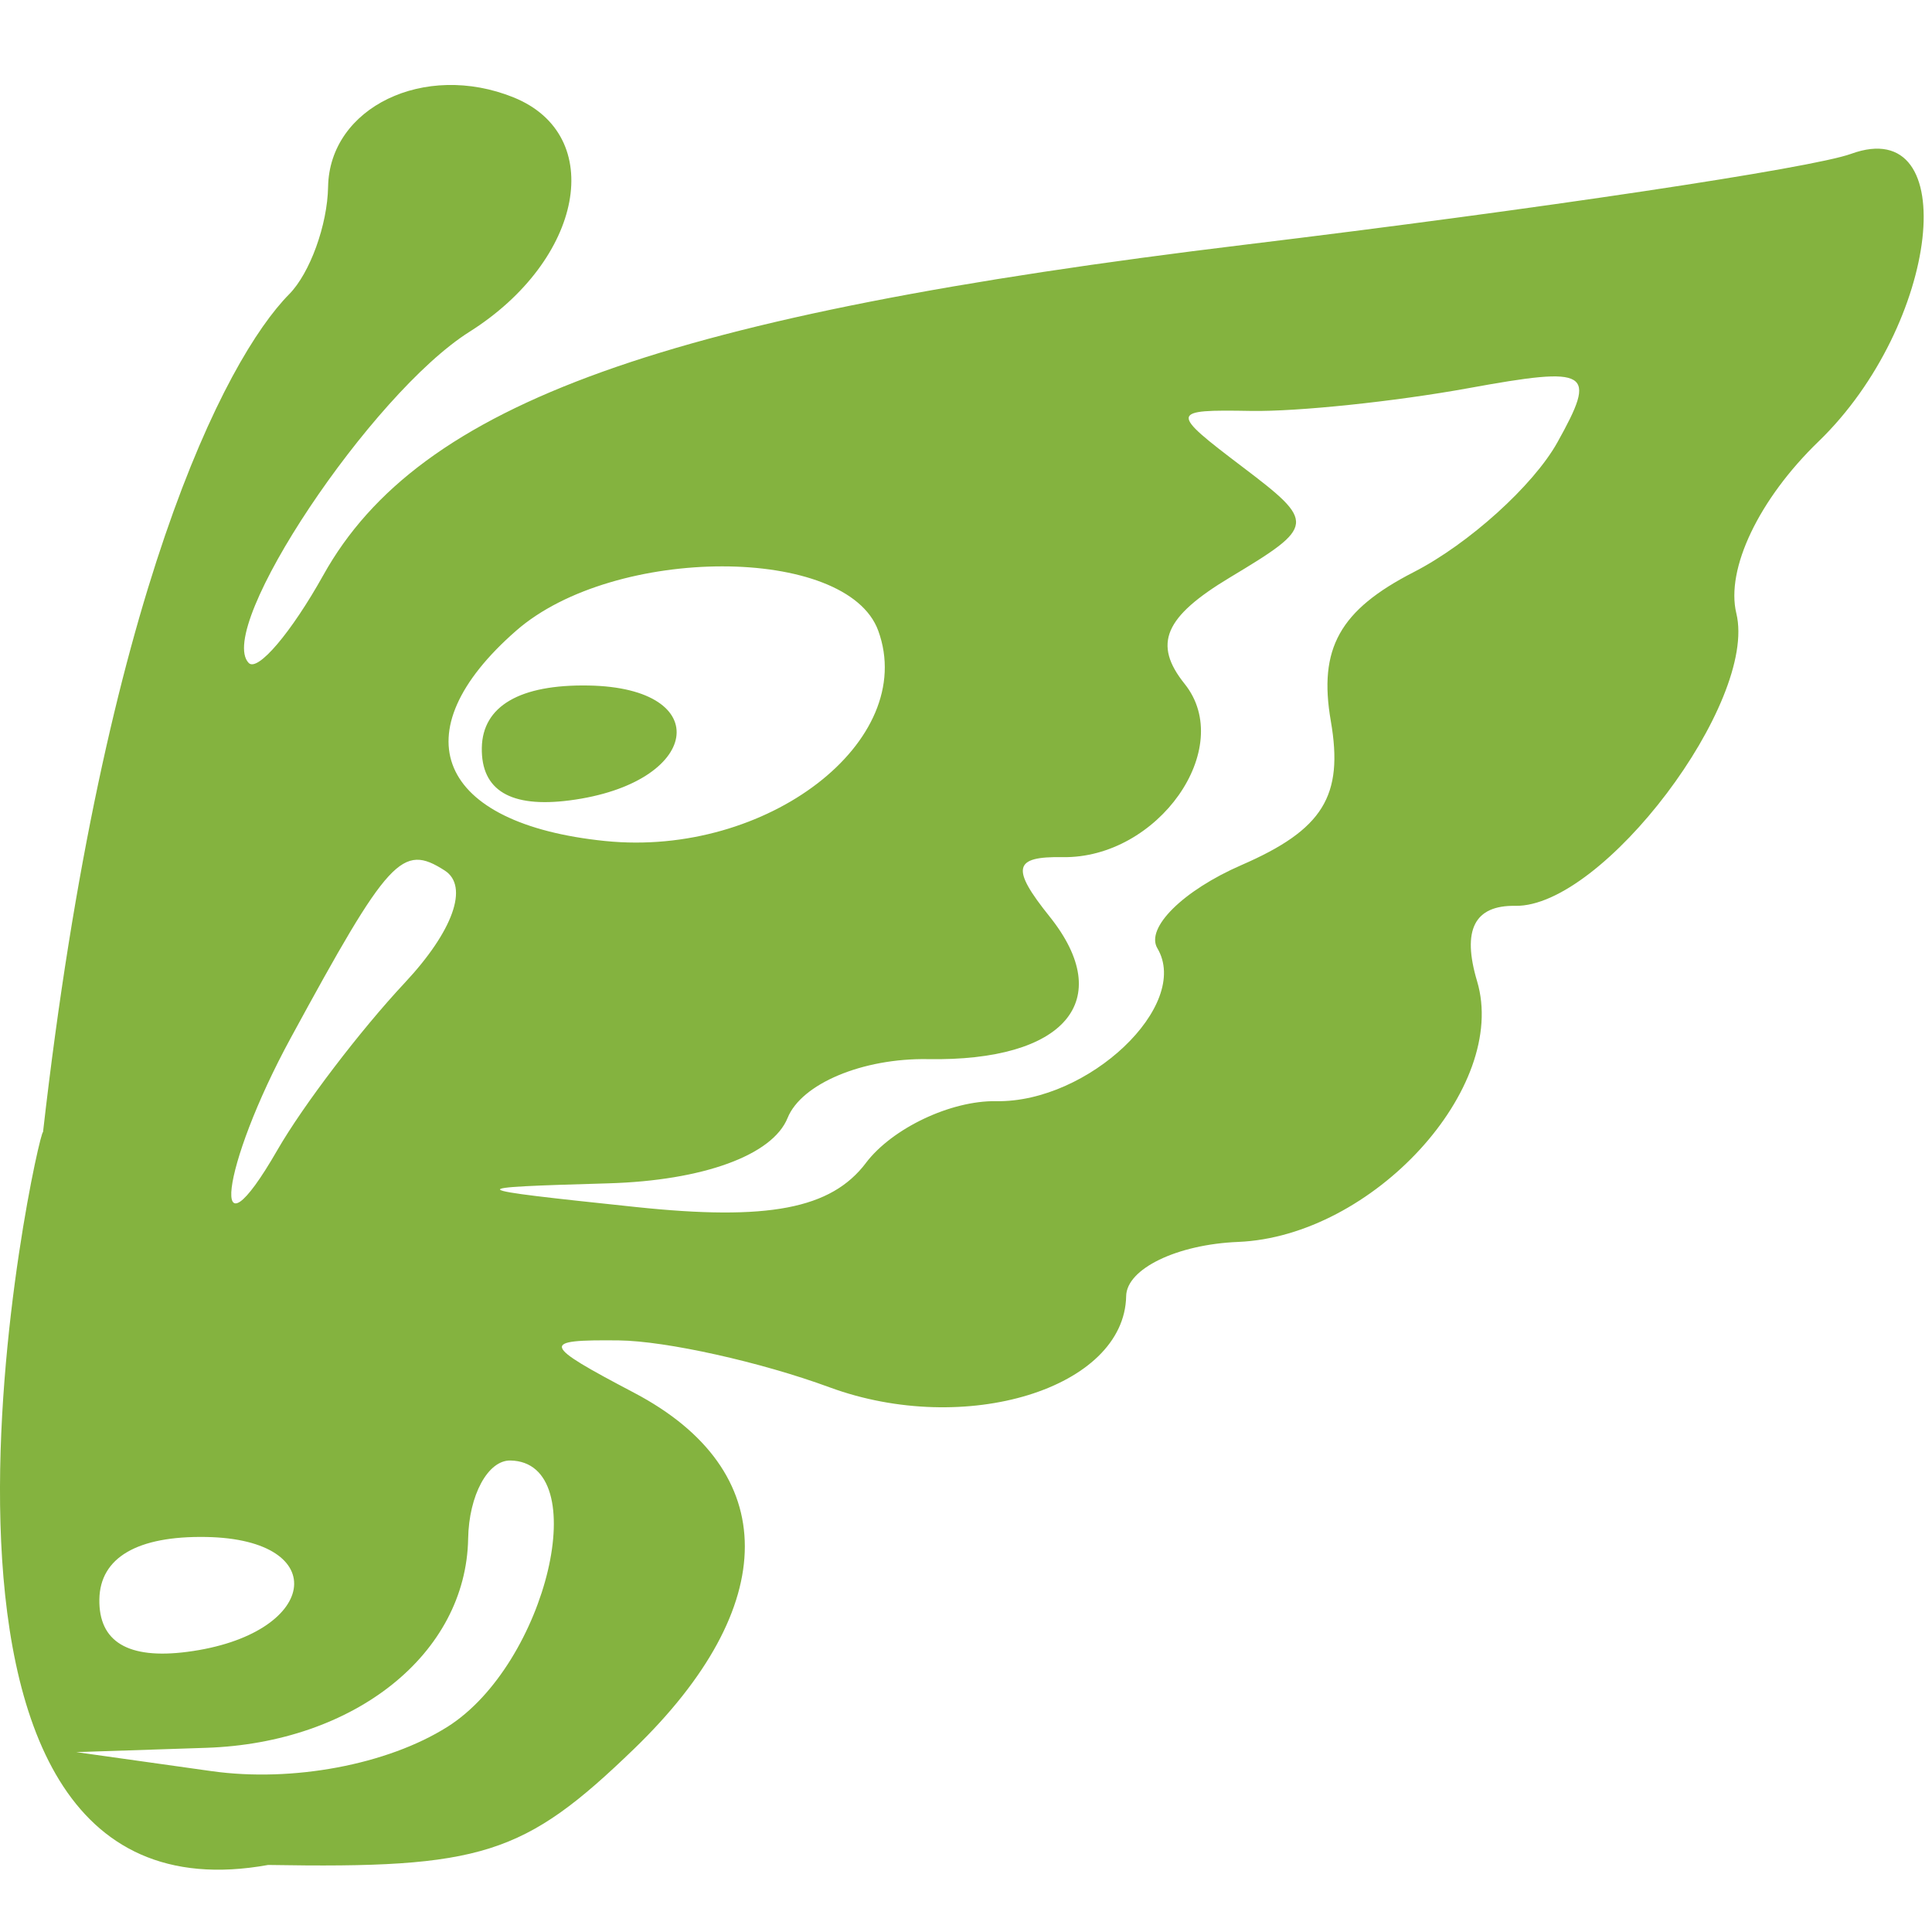 <?xml version="1.0" encoding="UTF-8" standalone="no"?>
<svg
   xmlns:dc="http://purl.org/dc/elements/1.1/"
   xmlns:cc="http://creativecommons.org/ns#"
   xmlns:rdf="http://www.w3.org/1999/02/22-rdf-syntax-ns#"
   xmlns:svg="http://www.w3.org/2000/svg"
   xmlns="http://www.w3.org/2000/svg"
   xmlns:sodipodi="http://sodipodi.sourceforge.net/DTD/sodipodi-0.dtd"
   xmlns:inkscape="http://www.inkscape.org/namespaces/inkscape"
   width="121"
   height="121"
   id="svg2"
   version="1.1"
   inkscape:version="0.48.4 r9939"
   sodipodi:docname="tendril-favicon.svg">
  <defs
     id="defs16" />
  <sodipodi:namedview
     pagecolor="#ffffff"
     bordercolor="#666666"
     borderopacity="1"
     objecttolerance="10"
     gridtolerance="10"
     guidetolerance="10"
     inkscape:pageopacity="0"
     inkscape:pageshadow="2"
     inkscape:window-width="1366"
     inkscape:window-height="704"
     id="namedview14"
     showgrid="false"
     fit-margin-top="0"
     fit-margin-left="0"
     fit-margin-right="0"
     fit-margin-bottom="0"
     inkscape:zoom="1.7939946"
     inkscape:cx="134.07854"
     inkscape:cy="32.789457"
     inkscape:window-x="0"
     inkscape:window-y="-4"
     inkscape:window-maximized="1"
     inkscape:current-layer="svg2" />
  <path
     style="fill:#84b33f"
     inkscape:connector-curvature="0"
     d="m 2.694,70.908 c 3.836,-33.718 11.391,-48.407 15.418,-52.484 1.299,-1.315 2.395,-4.339 2.436,-6.721 0.086,-4.982 6.039,-7.855 11.613,-5.605 5.854,2.363 4.386,10.175 -2.76,14.683 -6.16,3.885 -15.938,18.552 -13.826,20.738 0.561,0.58 2.666,-1.898 4.679,-5.507 6.008,-10.774 21.392,-16.287 57.735,-20.69 18.401,-2.229 35.475,-4.789 37.942,-5.687 7.047,-2.565 5.549,10.686 -2.037,18.014 -3.729,3.602 -5.824,7.985 -5.148,10.767 1.35,5.555 -8.364,18.411 -13.841,18.316 -2.565,-0.044 -3.354,1.511 -2.396,4.72 1.992,6.673 -6.546,15.986 -14.969,16.329 -3.825,0.156 -6.979,1.682 -7.009,3.391 -0.103,5.783 -10.066,8.847 -18.578,5.714 -4.305,-1.585 -10.247,-2.906 -13.203,-2.937 -4.932,-0.05 -4.852,0.22 0.965,3.28 9.248,4.864 9.245,13.368 -0.01,22.307 -6.895,6.661 -9.529,7.496 -22.911,7.265 C -8.867,121.433 2.448,70.43 2.694,70.908 z m 9.029,32.547 c 8.211,-1.063 9.192,-7.057 1.178,-7.195 -4.299,-0.074 -6.633,1.289 -6.678,3.901 -0.046,2.667 1.802,3.773 5.501,3.294 z m 16.295,4.699 c 6.237,-3.934 9.23,-16.591 3.946,-16.683 -1.407,-0.024 -2.597,2.176 -2.644,4.89 -0.125,7.218 -7.109,12.797 -16.404,13.104 l -8.139,0.269 8.478,1.192 c 5.062,0.712 11.01,-0.405 14.763,-2.773 z M 17.373,72.026 c 1.605,-2.787 5.193,-7.498 7.973,-10.469 3.033,-3.241 4.036,-6.055 2.508,-7.036 -2.671,-1.716 -3.5,-0.815 -9.647,10.489 -4.406,8.101 -5.172,14.549 -0.834,7.016 z m 20.532,-19.354 c 10.139,1.031 19.614,-6.265 17.1,-13.169 -1.956,-5.373 -16.531,-5.376 -22.676,-0.005 -7.34,6.415 -4.931,12.105 5.576,13.174 z m -1.05,-9.739 c 8.015,0.139 7.034,6.132 -1.178,7.195 -3.699,0.479 -5.547,-0.627 -5.501,-3.294 0.045,-2.612 2.379,-3.976 6.678,-3.901 z m 17.373,29.904 c 1.651,-2.178 5.325,-3.92 8.164,-3.871 5.778,0.1 12.215,-6.007 10.094,-9.576 -0.759,-1.276 1.614,-3.623 5.272,-5.214 5.1,-2.218 6.404,-4.321 5.591,-9.015 -0.787,-4.542 0.552,-6.949 5.194,-9.331 3.44,-1.766 7.487,-5.42 8.993,-8.12 2.514,-4.508 2.056,-4.787 -5.578,-3.397 -4.574,0.833 -10.695,1.473 -13.602,1.423 -5.11,-0.088 -5.128,0.028 -0.539,3.507 4.605,3.491 4.582,3.698 -0.78,6.919 -4.123,2.477 -4.845,4.171 -2.842,6.671 3.22,4.02 -1.672,10.953 -7.655,10.85 -3.07,-0.053 -3.232,0.69 -0.81,3.712 4.22,5.267 0.966,9.086 -7.616,8.938 -4.085,-0.071 -7.922,1.539 -8.789,3.687 -0.941,2.331 -5.299,3.921 -11.221,4.092 -9.349,0.27 -9.29,0.321 1.721,1.483 8.28,0.874 12.225,0.119 14.405,-2.757 z"
     id="path3472"
     sodipodi:nodetypes="cccccsscccccccccccccccscccccccccccccccccccsccsccccsccscccccccccscccc" />
</svg>
